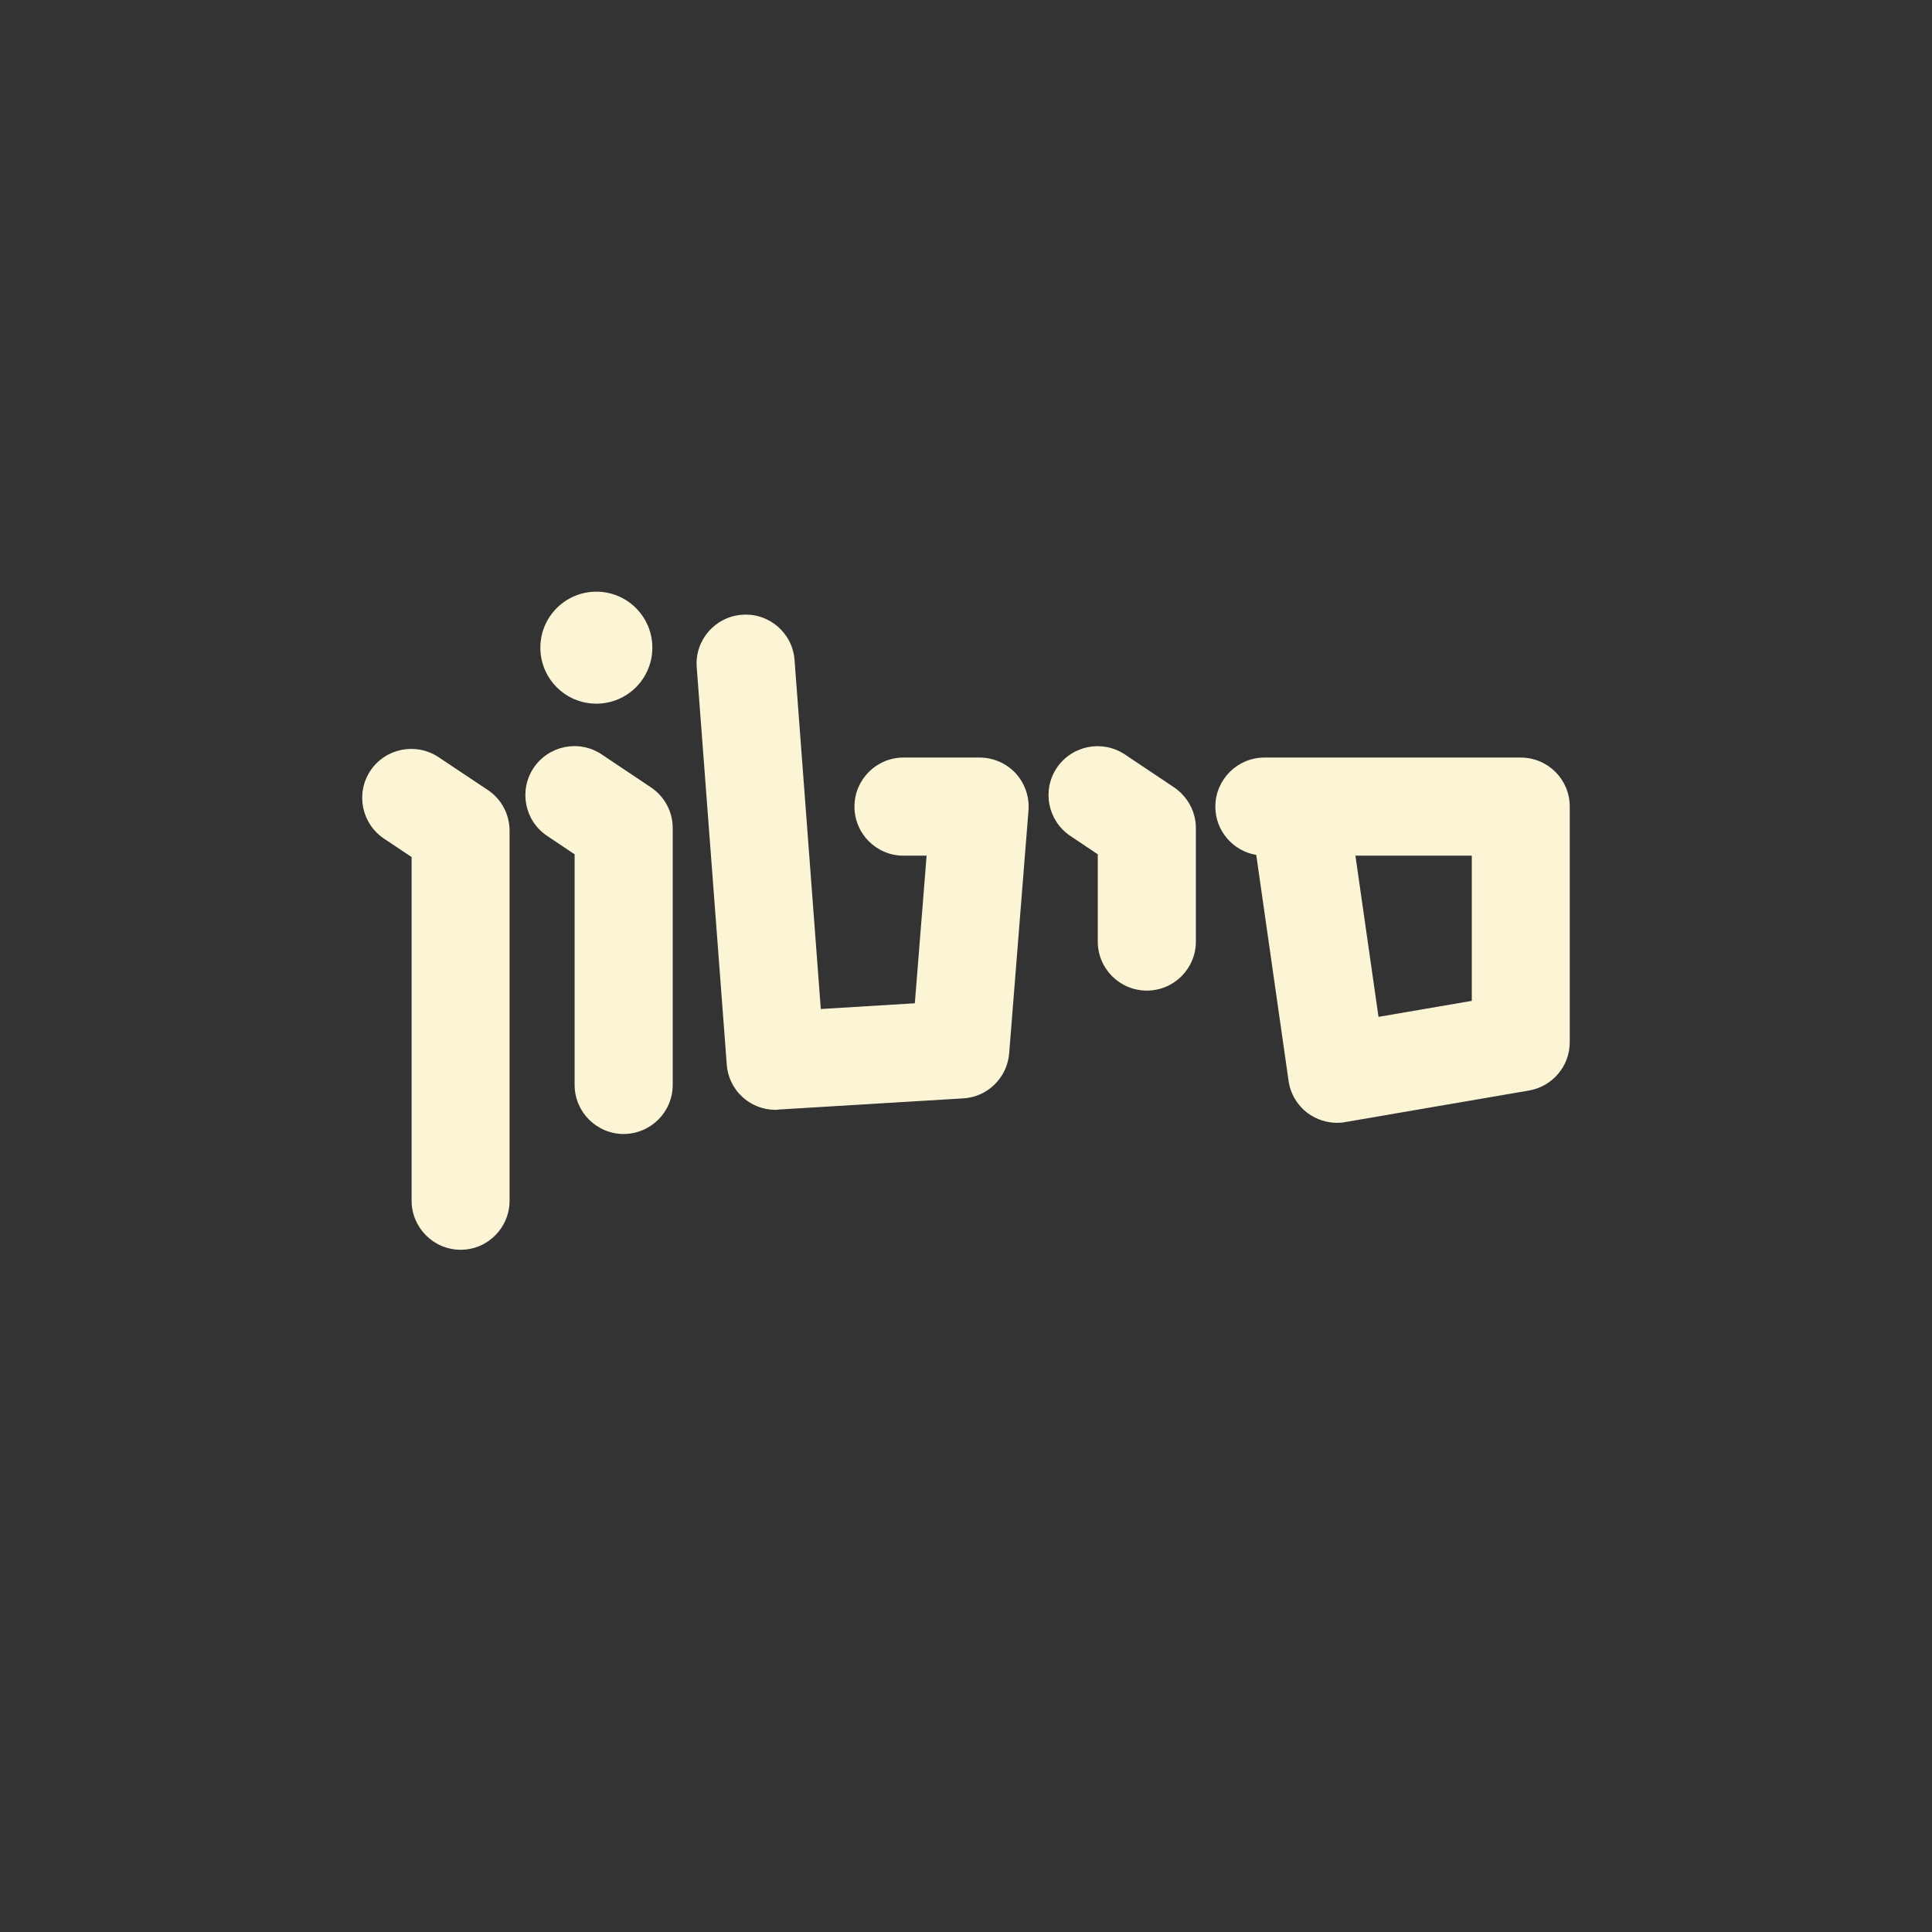 <svg xmlns="http://www.w3.org/2000/svg" id="Layer_1" viewBox="0 0 128 128">
  <rect x="0" y="0" width="128" height="128" fill="#333333" stroke="none"/>
  <path fill="#FBF5D5" d="M43.22 42.91c0 2.05-1.66 3.71-3.71 3.71s-3.71-1.66-3.71-3.71 1.66-3.71 3.71-3.71 3.71 1.66 3.71 3.71zm1.35 28.96V54.86c0-1.09-.55-2.1-1.45-2.7l-3.26-2.18c-1.5-1-3.51-.59-4.51.9-.99 1.49-.59 3.51.9 4.5l1.82 1.22v15.28c0 1.79 1.46 3.25 3.25 3.25 1.8-.01 3.25-1.46 3.25-3.26zm31.41-6.24c-1.79 0-3.25-1.45-3.25-3.25V56.6l-1.82-1.22c-1.49-1-1.89-3.01-.9-4.5 1-1.49 3.01-1.89 4.51-.9l3.26 2.18c.9.61 1.45 1.62 1.45 2.7v7.52c0 1.79-1.45 3.25-3.25 3.25zm12.6 8.76c-.68 0-1.35-.22-1.91-.62-.71-.52-1.18-1.3-1.3-2.17l-2.14-14.96c-1.54-.26-2.71-1.59-2.71-3.2 0-1.79 1.46-3.25 3.25-3.25h16.98c1.8 0 3.25 1.45 3.25 3.25v15.61c0 1.58-1.14 2.93-2.7 3.2l-12.17 2.09c-.18.04-.36.05-.55.05zm1.22-17.7l1.53 10.68 6.18-1.06v-9.62H89.8zM51.38 73.53c-1.69 0-3.11-1.3-3.23-3l-1.99-26.32c-.14-1.79 1.21-3.35 3-3.48 1.79-.14 3.35 1.21 3.48 2.99l1.74 23.13 6.23-.38.78-9.78h-1.53c-1.8 0-3.25-1.46-3.25-3.25s1.45-3.25 3.25-3.25h5.04c.91 0 1.77.38 2.39 1.04.61.67.92 1.56.85 2.46l-1.28 16.1c-.13 1.61-1.43 2.89-3.04 2.98l-12.24.74c-.07.02-.14.02-.2.02zM30.52 82.8c-1.79 0-3.25-1.46-3.25-3.25V56.78l-1.83-1.22c-1.49-1-1.89-3.01-.9-4.5 1-1.49 3.01-1.89 4.51-.9l3.27 2.18c.9.6 1.44 1.61 1.44 2.7v24.51c0 1.79-1.45 3.25-3.24 3.25z"/>
</svg>